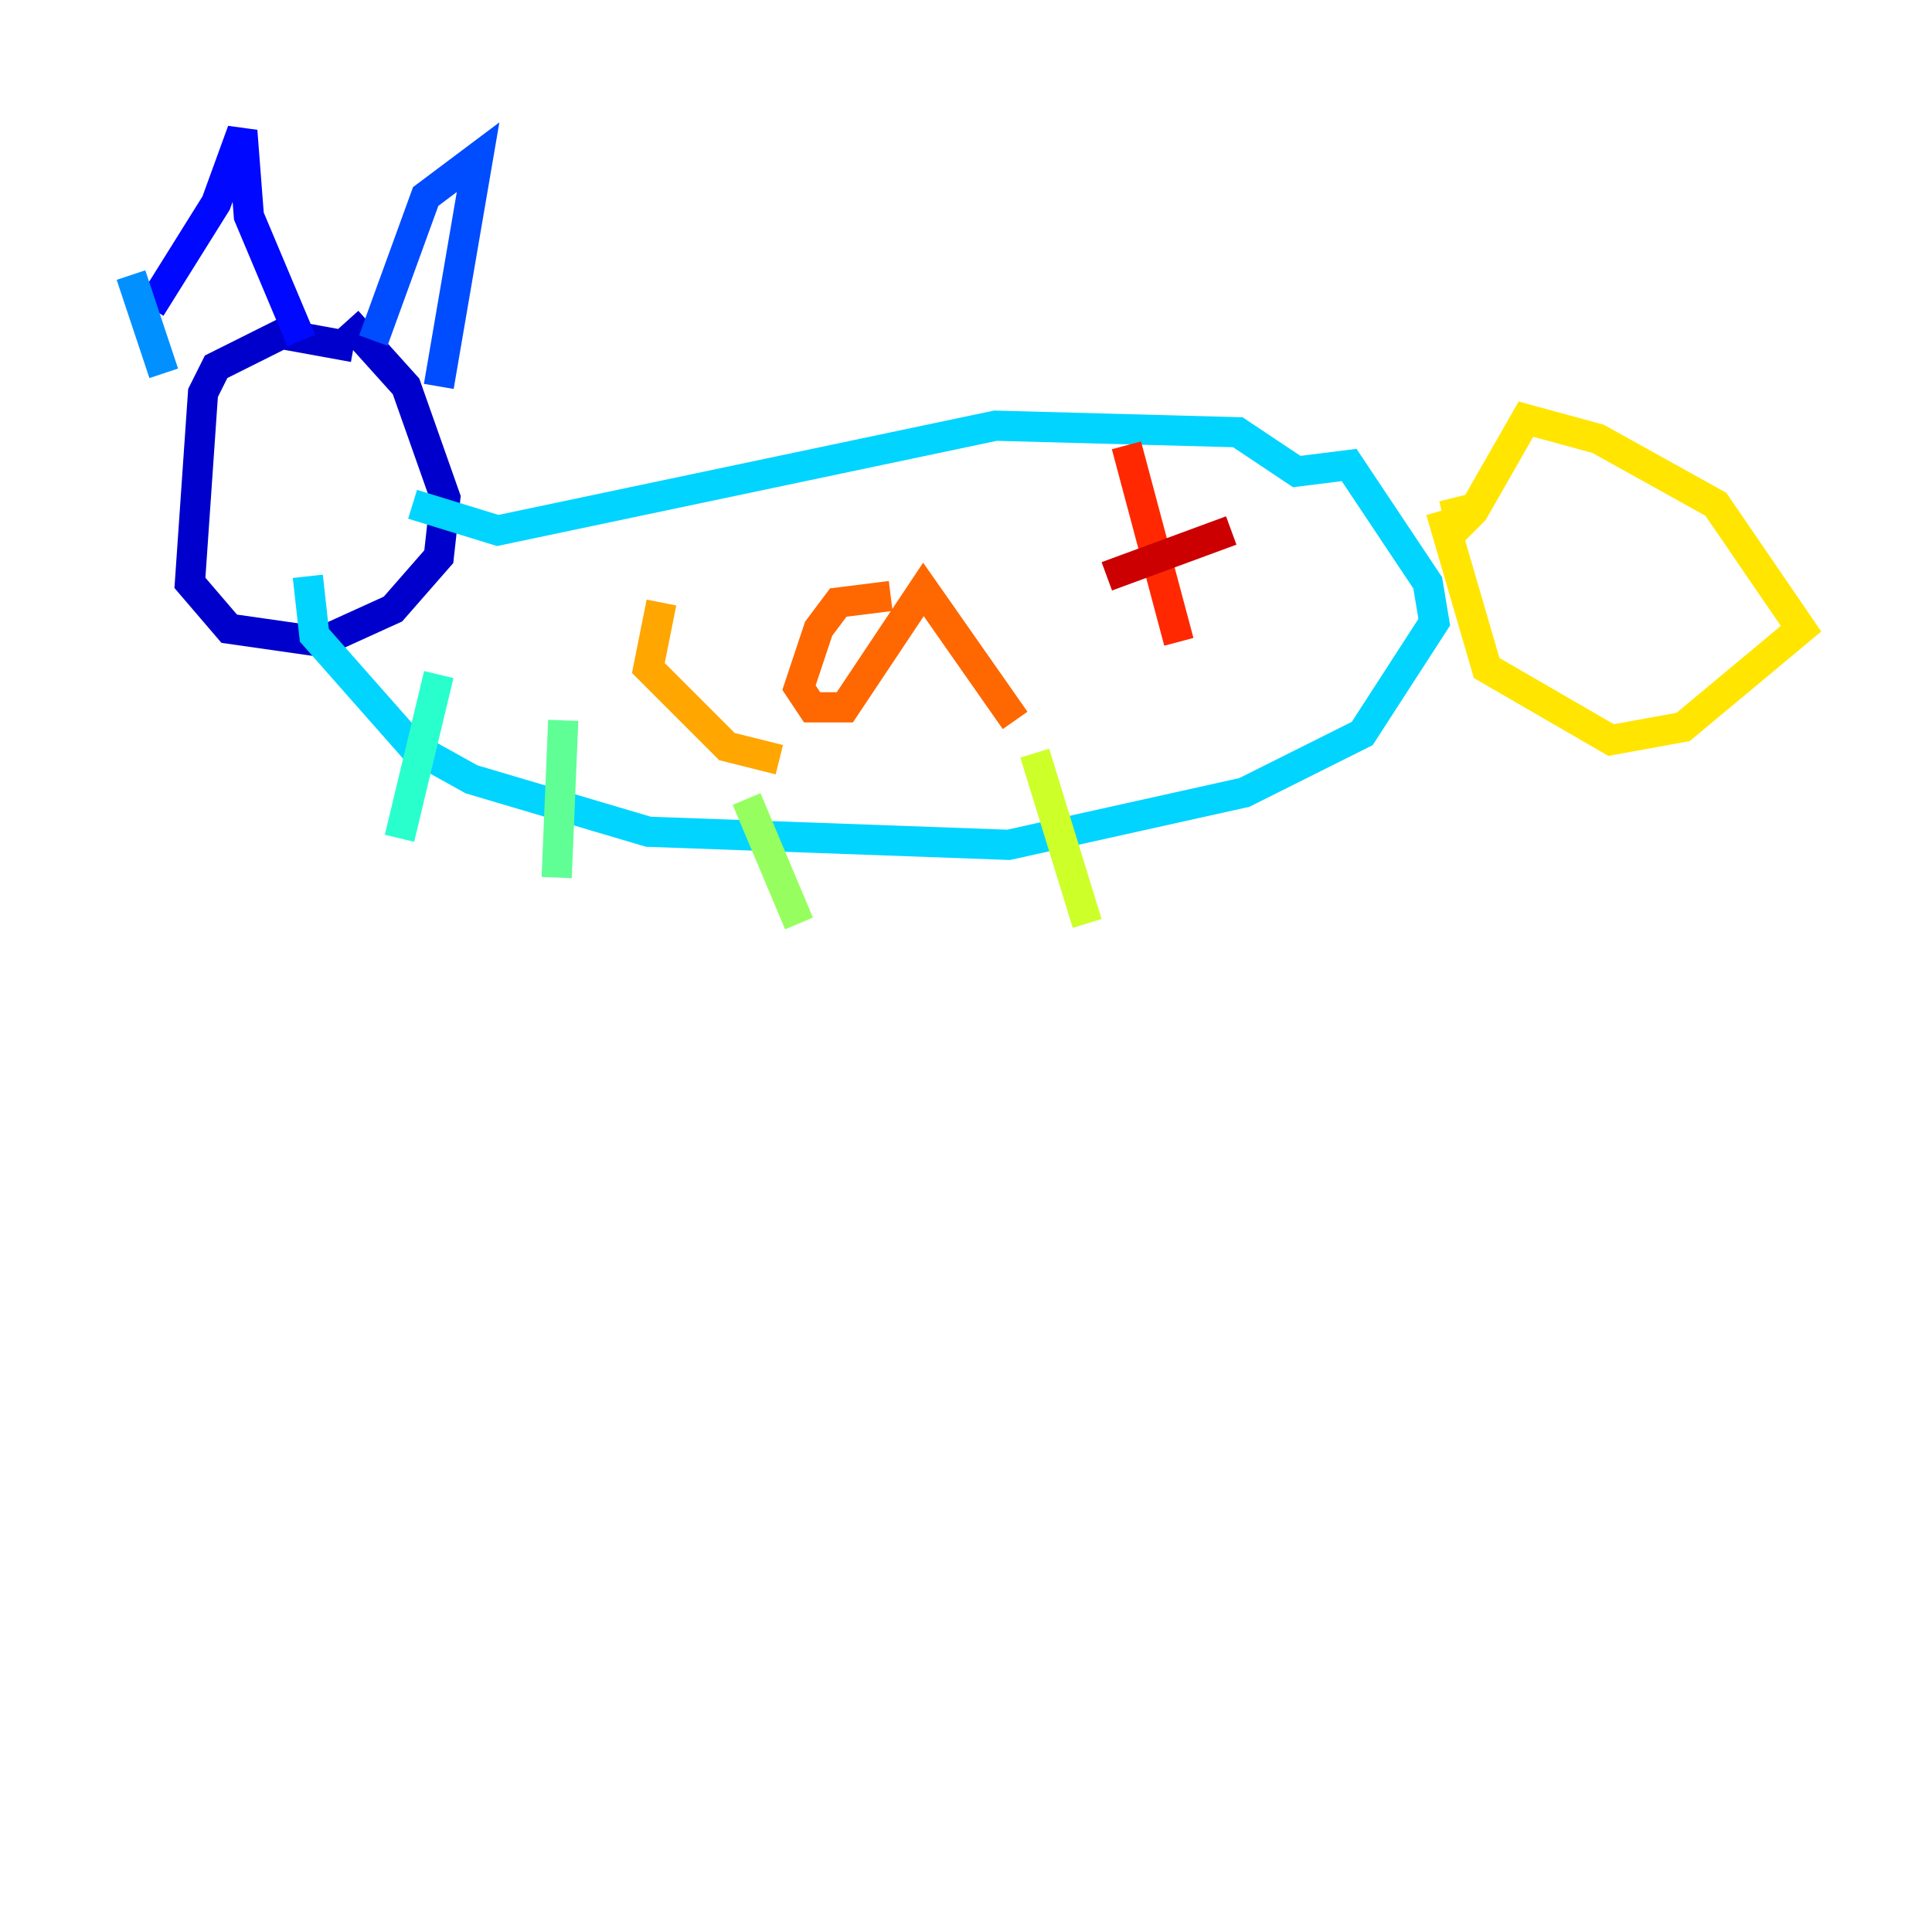 <?xml version="1.0" encoding="utf-8" ?>
<svg baseProfile="tiny" height="128" version="1.2" viewBox="0,0,128,128" width="128" xmlns="http://www.w3.org/2000/svg" xmlns:ev="http://www.w3.org/2001/xml-events" xmlns:xlink="http://www.w3.org/1999/xlink"><defs /><polyline fill="none" points="45.559,39.485 45.559,39.485" stroke="#00007f" stroke-width="2" /><polyline fill="none" points="23.43,22.997 18.658,22.129 14.319,24.298 13.451,26.034 12.583,38.617 15.186,41.654 21.261,42.522 26.034,40.352 29.071,36.881 29.505,32.976 26.902,25.6 22.997,21.261" stroke="#0000cc" stroke-width="2" /><polyline fill="none" points="9.98,20.393 14.319,13.451 16.054,8.678 16.488,14.319 19.959,22.563" stroke="#0008ff" stroke-width="2" /><polyline fill="none" points="24.732,22.563 28.203,13.017 31.675,10.414 29.071,25.6" stroke="#004cff" stroke-width="2" /><polyline fill="none" points="8.678,18.224 10.848,24.732" stroke="#0090ff" stroke-width="2" /><polyline fill="none" points="20.393,38.183 20.827,42.088 27.336,49.464 31.241,51.634 42.956,55.105 66.82,55.973 82.441,52.502 90.251,48.597 95.024,41.22 94.59,38.617 89.383,30.807 85.912,31.241 82.007,28.637 65.953,28.203 32.976,35.146 27.336,33.41" stroke="#00d4ff" stroke-width="2" /><polyline fill="none" points="29.071,44.691 26.468,55.539" stroke="#29ffcd" stroke-width="2" /><polyline fill="none" points="37.315,47.729 36.881,58.142" stroke="#5fff96" stroke-width="2" /><polyline fill="none" points="49.464,52.936 52.936,61.18" stroke="#96ff5f" stroke-width="2" /><polyline fill="none" points="68.556,49.898 72.027,61.18" stroke="#cdff29" stroke-width="2" /><polyline fill="none" points="95.458,33.844 98.495,44.258 106.739,49.031 111.512,48.163 119.322,41.654 113.681,33.41 105.871,29.071 101.098,27.77 97.627,33.844 96.759,34.712 96.325,32.976" stroke="#ffe500" stroke-width="2" /><polyline fill="none" points="43.824,39.919 42.956,44.258 48.163,49.464 51.634,50.332" stroke="#ffa600" stroke-width="2" /><polyline fill="none" points="59.01,39.485 55.539,39.919 54.237,41.654 52.936,45.559 53.803,46.861 55.973,46.861 61.18,39.051 67.254,47.729" stroke="#ff6700" stroke-width="2" /><polyline fill="none" points="74.63,29.505 78.102,42.522" stroke="#ff2800" stroke-width="2" /><polyline fill="none" points="73.329,38.183 81.573,35.146" stroke="#cc0000" stroke-width="2" /><polyline fill="none" points="16.054,27.77 16.054,27.77" stroke="#7f0000" stroke-width="2" /></svg>